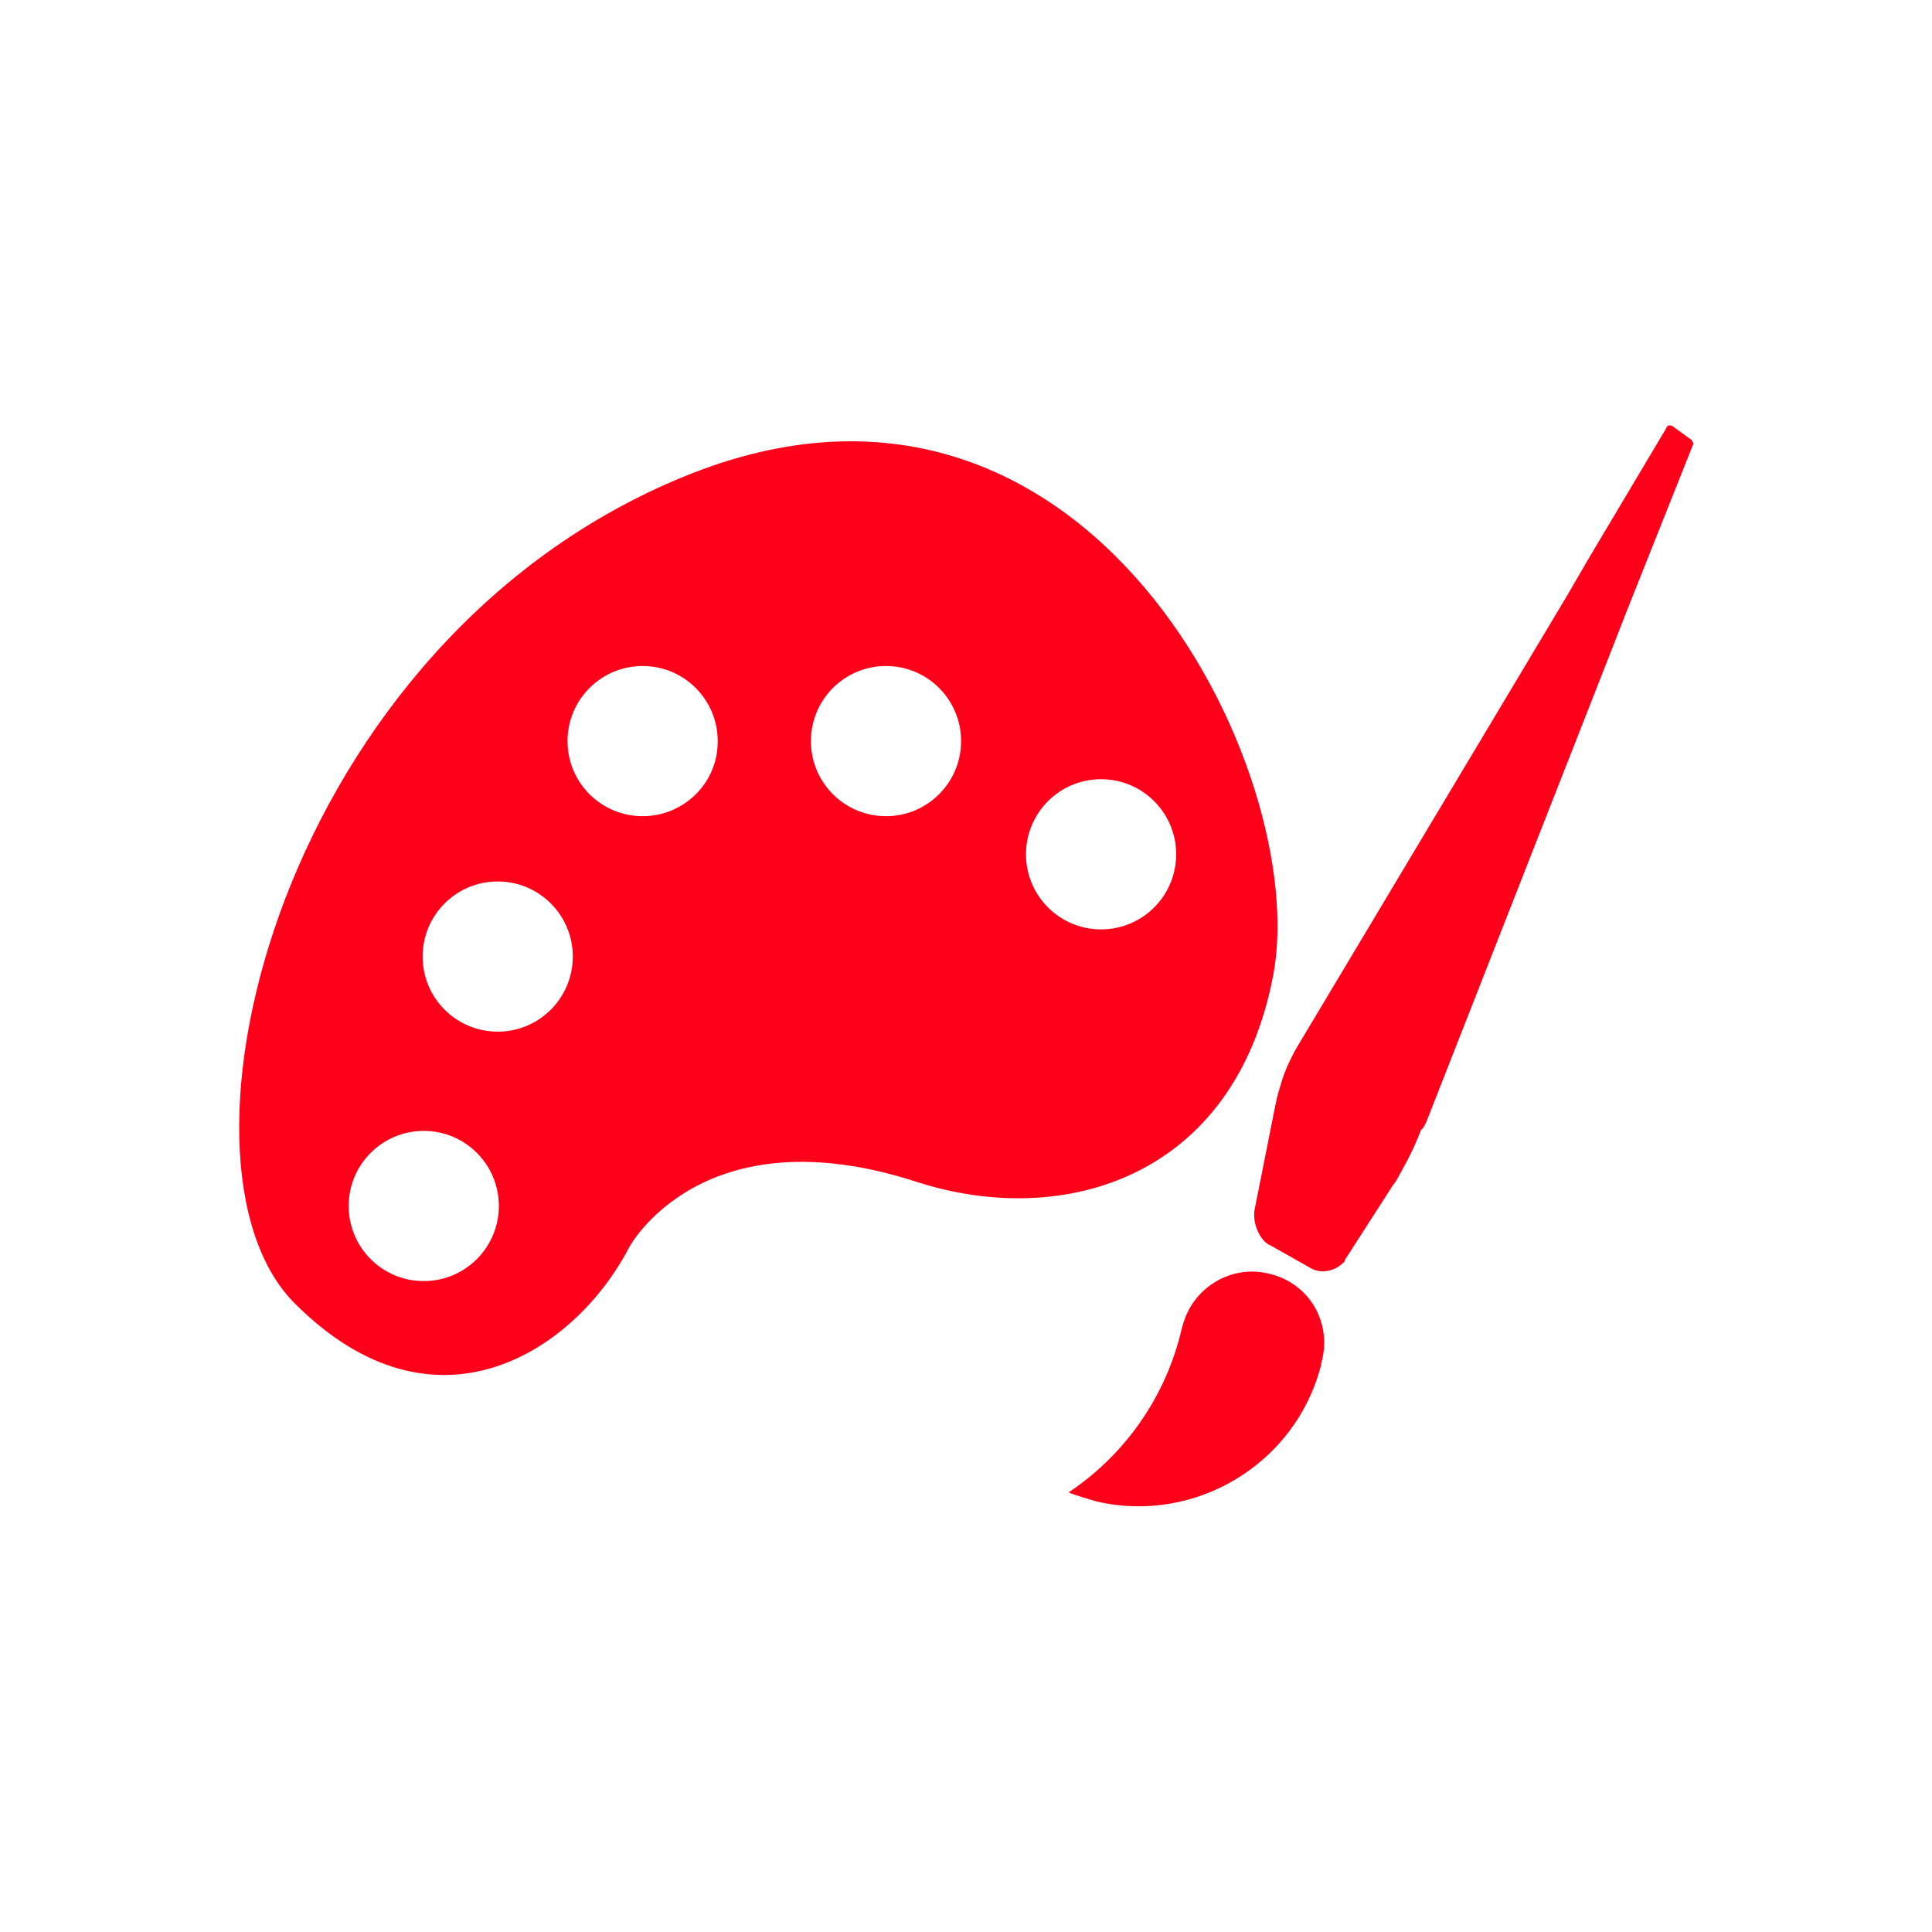 <?xml version="1.0" encoding="UTF-8"?>
<svg width="1200pt" height="1200pt" version="1.1" viewBox="0 0 1200 1200" xmlns="http://www.w3.org/2000/svg">
 <g fill="#ff001b">
  <path d="m787.73 791.02c-22.969-5.625-46.641 8.672-52.969 31.641l-0.703 2.344c-9.609 41.953-34.922 78.281-70.312 101.95 5.625 2.344 11.953 3.984 17.344 5.625 61.641 14.297 123.52-23.672 139.22-83.906l0.703-3.281c6.328-25.078-8.672-48.984-33.281-54.375z"/>
  <path d="m885.94 696.8 114.61-292.03 9.609-24.609 41.25-103.59c0.703-0.703 0-2.344-0.703-3.281l-11.953-8.672c-1.641-0.703-3.281-0.703-3.984 1.641l-48.984 82.266-11.953 20.625-168.52 281.72c-2.344 3.984-6.328 11.953-8.672 18.984-1.641 5.625-3.281 10.312-3.984 14.297l-1.641 7.969-11.953 60.234v0.703c-0.703 7.969 3.984 18.281 10.312 20.625l25.312 14.297c6.328 3.281 15 1.641 20.625-4.688v-0.703l30-46.641c1.641-1.641 3.984-6.328 7.031-11.953 3.984-7.031 7.969-15.938 10.312-22.266 1.641-0.938 2.344-3.281 3.281-4.922z"/>
  <path d="m425.39 295.78c-251.02 102.19-330 426.09-242.34 513.75 87.656 87.891 174.61 29.062 207.66-34.688 0 0 44.766-84.141 178.59-40.781 91.406 29.531 197.58-2.578 221.48-128.2 24.141-125.62-114.61-412.5-365.39-310.08zm-162.19 499.92c-25.781 0-46.641-20.859-46.641-46.641s20.859-46.641 46.641-46.641 46.641 20.859 46.641 46.641-20.859 46.641-46.641 46.641zm45.938-154.92c-25.781 0-46.641-20.859-46.641-46.641s20.859-46.641 46.641-46.641 46.641 20.859 46.641 46.641-20.859 46.641-46.641 46.641zm90-133.83c-25.781 0-46.641-20.859-46.641-46.641s20.859-46.641 46.641-46.641 46.641 20.859 46.641 46.641c0.234 25.781-20.859 46.641-46.641 46.641zm151.17 0c-25.781 0-46.641-20.859-46.641-46.641s20.859-46.641 46.641-46.641 46.641 20.859 46.641 46.641-20.859 46.641-46.641 46.641zm133.59 70.312c-25.781 0-46.641-20.859-46.641-46.641s20.859-46.641 46.641-46.641 46.641 20.859 46.641 46.641-20.859 46.641-46.641 46.641z"/>
 </g>
</svg>

